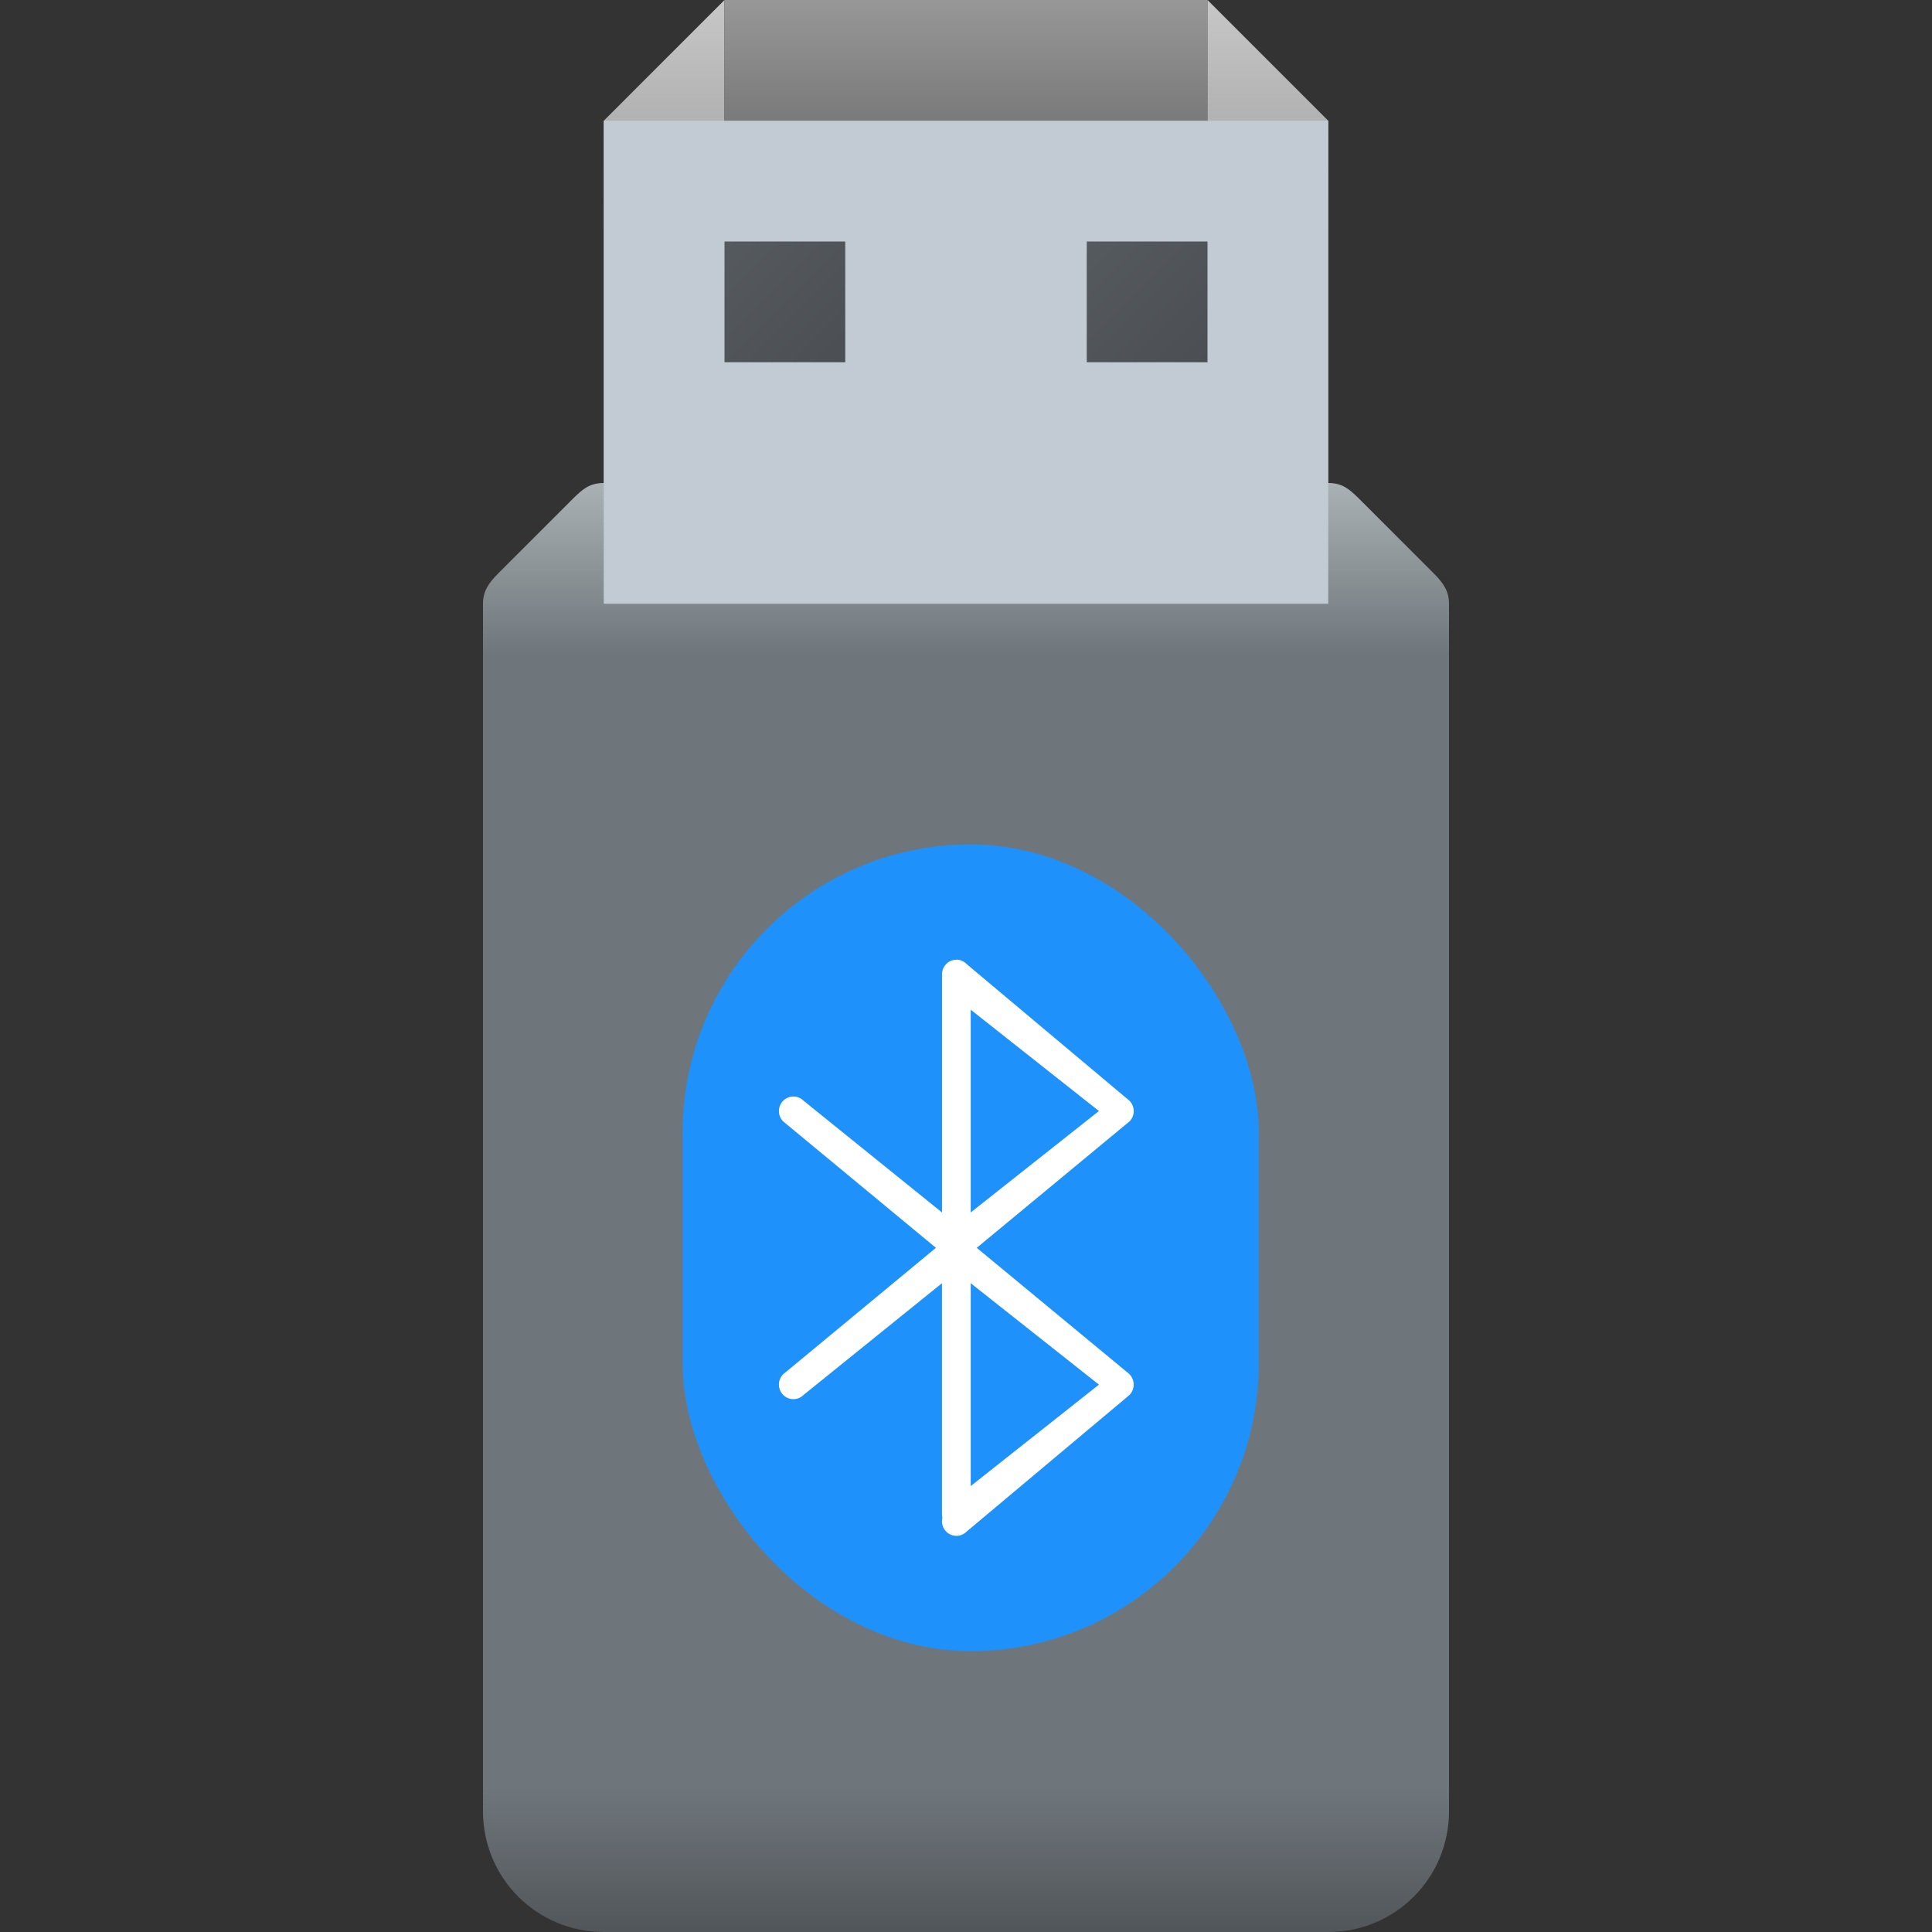<?xml version="1.0" encoding="UTF-8" standalone="no"?>
<!-- Created with Inkscape (http://www.inkscape.org/) -->

<svg
   width="16"
   height="16"
   viewBox="0 0 16 16"
   version="1.1"
   id="svg5"
   inkscape:version="1.3.2 (091e20e, 2023-11-25)"
   sodipodi:docname="blueman-device.svg"
   xmlns:inkscape="http://www.inkscape.org/namespaces/inkscape"
   xmlns:sodipodi="http://sodipodi.sourceforge.net/DTD/sodipodi-0.dtd"
   xmlns:xlink="http://www.w3.org/1999/xlink"
   xmlns="http://www.w3.org/2000/svg"
   xmlns:svg="http://www.w3.org/2000/svg">
  <rect x="0" y="0" width="16" height="16" fill="#333333" stroke="none"/>
  <sodipodi:namedview
     id="namedview7"
     pagecolor="#ffffff"
     bordercolor="#000000"
     borderopacity="0.25"
     inkscape:showpageshadow="2"
     inkscape:pageopacity="0.0"
     inkscape:pagecheckerboard="0"
     inkscape:deskcolor="#d1d1d1"
     inkscape:document-units="px"
     showgrid="false"
     inkscape:zoom="17.89864"
     inkscape:cx="3.6315607"
     inkscape:cy="13.660255"
     inkscape:window-width="1359"
     inkscape:window-height="812"
     inkscape:window-x="695"
     inkscape:window-y="98"
     inkscape:window-maximized="0"
     inkscape:current-layer="svg5" />
  <defs
     id="defs2">
    <linearGradient
       inkscape:collect="always"
       id="linearGradient8177">
      <stop
         style="stop-color:#c7c7c7;stop-opacity:1;"
         offset="0"
         id="stop8173" />
      <stop
         style="stop-color:#9c9c9c;stop-opacity:1;"
         offset="1"
         id="stop8175" />
    </linearGradient>
    <linearGradient
       inkscape:collect="always"
       id="linearGradient6593">
      <stop
         style="stop-color:#979797;stop-opacity:1;"
         offset="0"
         id="stop6589" />
      <stop
         style="stop-color:#707070;stop-opacity:1;"
         offset="1"
         id="stop6591" />
    </linearGradient>
    <linearGradient
       inkscape:collect="always"
       id="linearGradient1686">
      <stop
         style="stop-color:#aab1b4;stop-opacity:1;"
         offset="0"
         id="stop1682" />
      <stop
         style="stop-color:#6f767b;stop-opacity:1;"
         offset="0.119"
         id="stop4200" />
      <stop
         style="stop-color:#6f767b;stop-opacity:1;"
         offset="0.9"
         id="stop4202" />
      <stop
         style="stop-color:#51565a;stop-opacity:1;"
         offset="1"
         id="stop1684" />
    </linearGradient>
    <linearGradient
       inkscape:collect="always"
       xlink:href="#linearGradient1686"
       id="linearGradient3472"
       x1="15"
       y1="8"
       x2="15"
       y2="32"
       gradientUnits="userSpaceOnUse"
       gradientTransform="matrix(0.5,0,0,0.5,0.5,0)" />
    <linearGradient
       inkscape:collect="always"
       xlink:href="#linearGradient6593"
       id="linearGradient6595"
       x1="16"
       y1="2"
       x2="16"
       y2="4"
       gradientUnits="userSpaceOnUse"
       gradientTransform="matrix(0.667,0,0,0.667,-2.667,-1.333)" />
    <linearGradient
       inkscape:collect="always"
       xlink:href="#linearGradient8177"
       id="linearGradient8179"
       x1="13"
       y1="2"
       x2="13"
       y2="4"
       gradientUnits="userSpaceOnUse"
       gradientTransform="translate(-7,-2)" />
    <linearGradient
       inkscape:collect="always"
       xlink:href="#linearGradient8177"
       id="linearGradient8187"
       x1="19"
       y1="2"
       x2="19"
       y2="4"
       gradientUnits="userSpaceOnUse"
       gradientTransform="translate(-9,-2)" />
    <linearGradient
       inkscape:collect="always"
       id="linearGradient1116">
      <stop
         style="stop-color:#555a5f;stop-opacity:1;"
         offset="0"
         id="stop1112" />
      <stop
         style="stop-color:#4b4f53;stop-opacity:1"
         offset="1"
         id="stop1114" />
    </linearGradient>
    <linearGradient
       inkscape:collect="always"
       xlink:href="#linearGradient1116"
       id="linearGradient11308"
       x1="13"
       y1="5"
       x2="15"
       y2="7"
       gradientUnits="userSpaceOnUse"
       gradientTransform="matrix(0.5,0,0,0.5,-0.5,-0.5)" />
    <linearGradient
       inkscape:collect="always"
       xlink:href="#linearGradient1116"
       id="linearGradient11310"
       x1="17"
       y1="5"
       x2="19"
       y2="7"
       gradientUnits="userSpaceOnUse"
       gradientTransform="matrix(0.5,0,0,0.5,0.5,-0.5)" />
  </defs>
  <path
     id="rect234"
     style="fill:url(#linearGradient8179);fill-opacity:1;stroke-width:0.285"
     d="M 5,1 6,0 V 3 L 5,4 Z"
     sodipodi:nodetypes="ccccc" />
  <path
     id="rect236"
     style="fill:url(#linearGradient3472);fill-opacity:1;stroke-width:0.206"
     d="M 5,4 C 4.883,4 4.826,4.051 4.75,4.125 L 4.125,4.75 C 4.042,4.833 4,4.9 4,5 v 10 c 0,0.554 0.446,1 1,1 h 6 c 0.554,0 1,-0.446 1,-1 V 5 C 12,4.9 11.958,4.833 11.875,4.75 L 11.25,4.125 C 11.174,4.051 11.117,4 11,4 Z"
     sodipodi:nodetypes="ccccsccsccccc" />
  <rect
     style="fill:url(#linearGradient6595);fill-opacity:1;stroke-width:0.667"
     id="rect486"
     width="4"
     height="4"
     x="6"
     y="0" />
  <path
     id="rect490"
     style="fill:url(#linearGradient8187);fill-opacity:1;stroke-width:0.792"
     d="m 10,0 1,1 V 4 L 10,3 Z"
     sodipodi:nodetypes="ccccc" />
  <rect
     style="fill:#c2cbd3;fill-opacity:1;stroke-width:0.655"
     id="rect488"
     width="6"
     height="4"
     x="5"
     y="1" />
  <rect
     style="fill:url(#linearGradient11308);fill-opacity:1;stroke-width:0.156"
     id="rect238"
     width="1"
     height="1"
     x="6"
     y="2" />
  <rect
     style="fill:url(#linearGradient11310);fill-opacity:1;stroke-width:0.122"
     id="rect240"
     width="1"
     height="1"
     x="9"
     y="2" />
  <rect
     style="fill:#1e91fa;fill-opacity:1;stroke-width:0.358;stroke-linecap:round;stroke-linejoin:round"
     id="rect1076"
     width="4.772"
     height="6.681"
     x="5.653"
     y="6.993"
     ry="2.386" />
  <path
     id="rect1247"
     style="fill:#ffffff;fill-opacity:1;stroke-width:0.312;stroke-linecap:round;stroke-linejoin:round"
     d="m 7.92,7.948 c -0.031,0 -0.061,0.012 -0.084,0.036 -0.027,0.027 -0.038,0.064 -0.034,0.099 -4.026e-4,0.005 -7.183e-4,0.01 -7.183e-4,0.015 V 10.041 L 6.655,9.116 c -0.047,-0.047 -0.122,-0.047 -0.169,0 -0.047,0.047 -0.047,0.124 0,0.171 l 1.265,1.047 -1.265,1.047 c -0.047,0.047 -0.047,0.124 0,0.171 0.047,0.047 0.122,0.047 0.169,0 L 7.801,10.627 v 1.912 c 0,0.011 0.001,0.022 0.003,0.033 -0.009,0.039 0.002,0.082 0.032,0.112 0.047,0.047 0.122,0.047 0.169,0 l 1.345,-1.128 c 0.001,-0.001 0.003,-0.003 0.004,-0.004 0.001,-0.001 0.003,-0.003 0.004,-0.004 0.042,-0.048 0.041,-0.121 -0.004,-0.167 -0.001,-0.001 -0.003,-0.003 -0.004,-0.004 L 8.089,10.334 9.354,9.287 C 9.356,9.286 9.357,9.284 9.358,9.283 9.401,9.235 9.399,9.162 9.354,9.116 L 8.004,7.983 c -0.023,-0.024 -0.054,-0.036 -0.085,-0.036 z M 8.039,8.362 9.101,9.201 8.039,10.041 Z m 0,2.265 1.062,0.84 -1.062,0.84 z"
     sodipodi:nodetypes="sscsccscccsccscsccsccccccccscccccccc" />
</svg>
